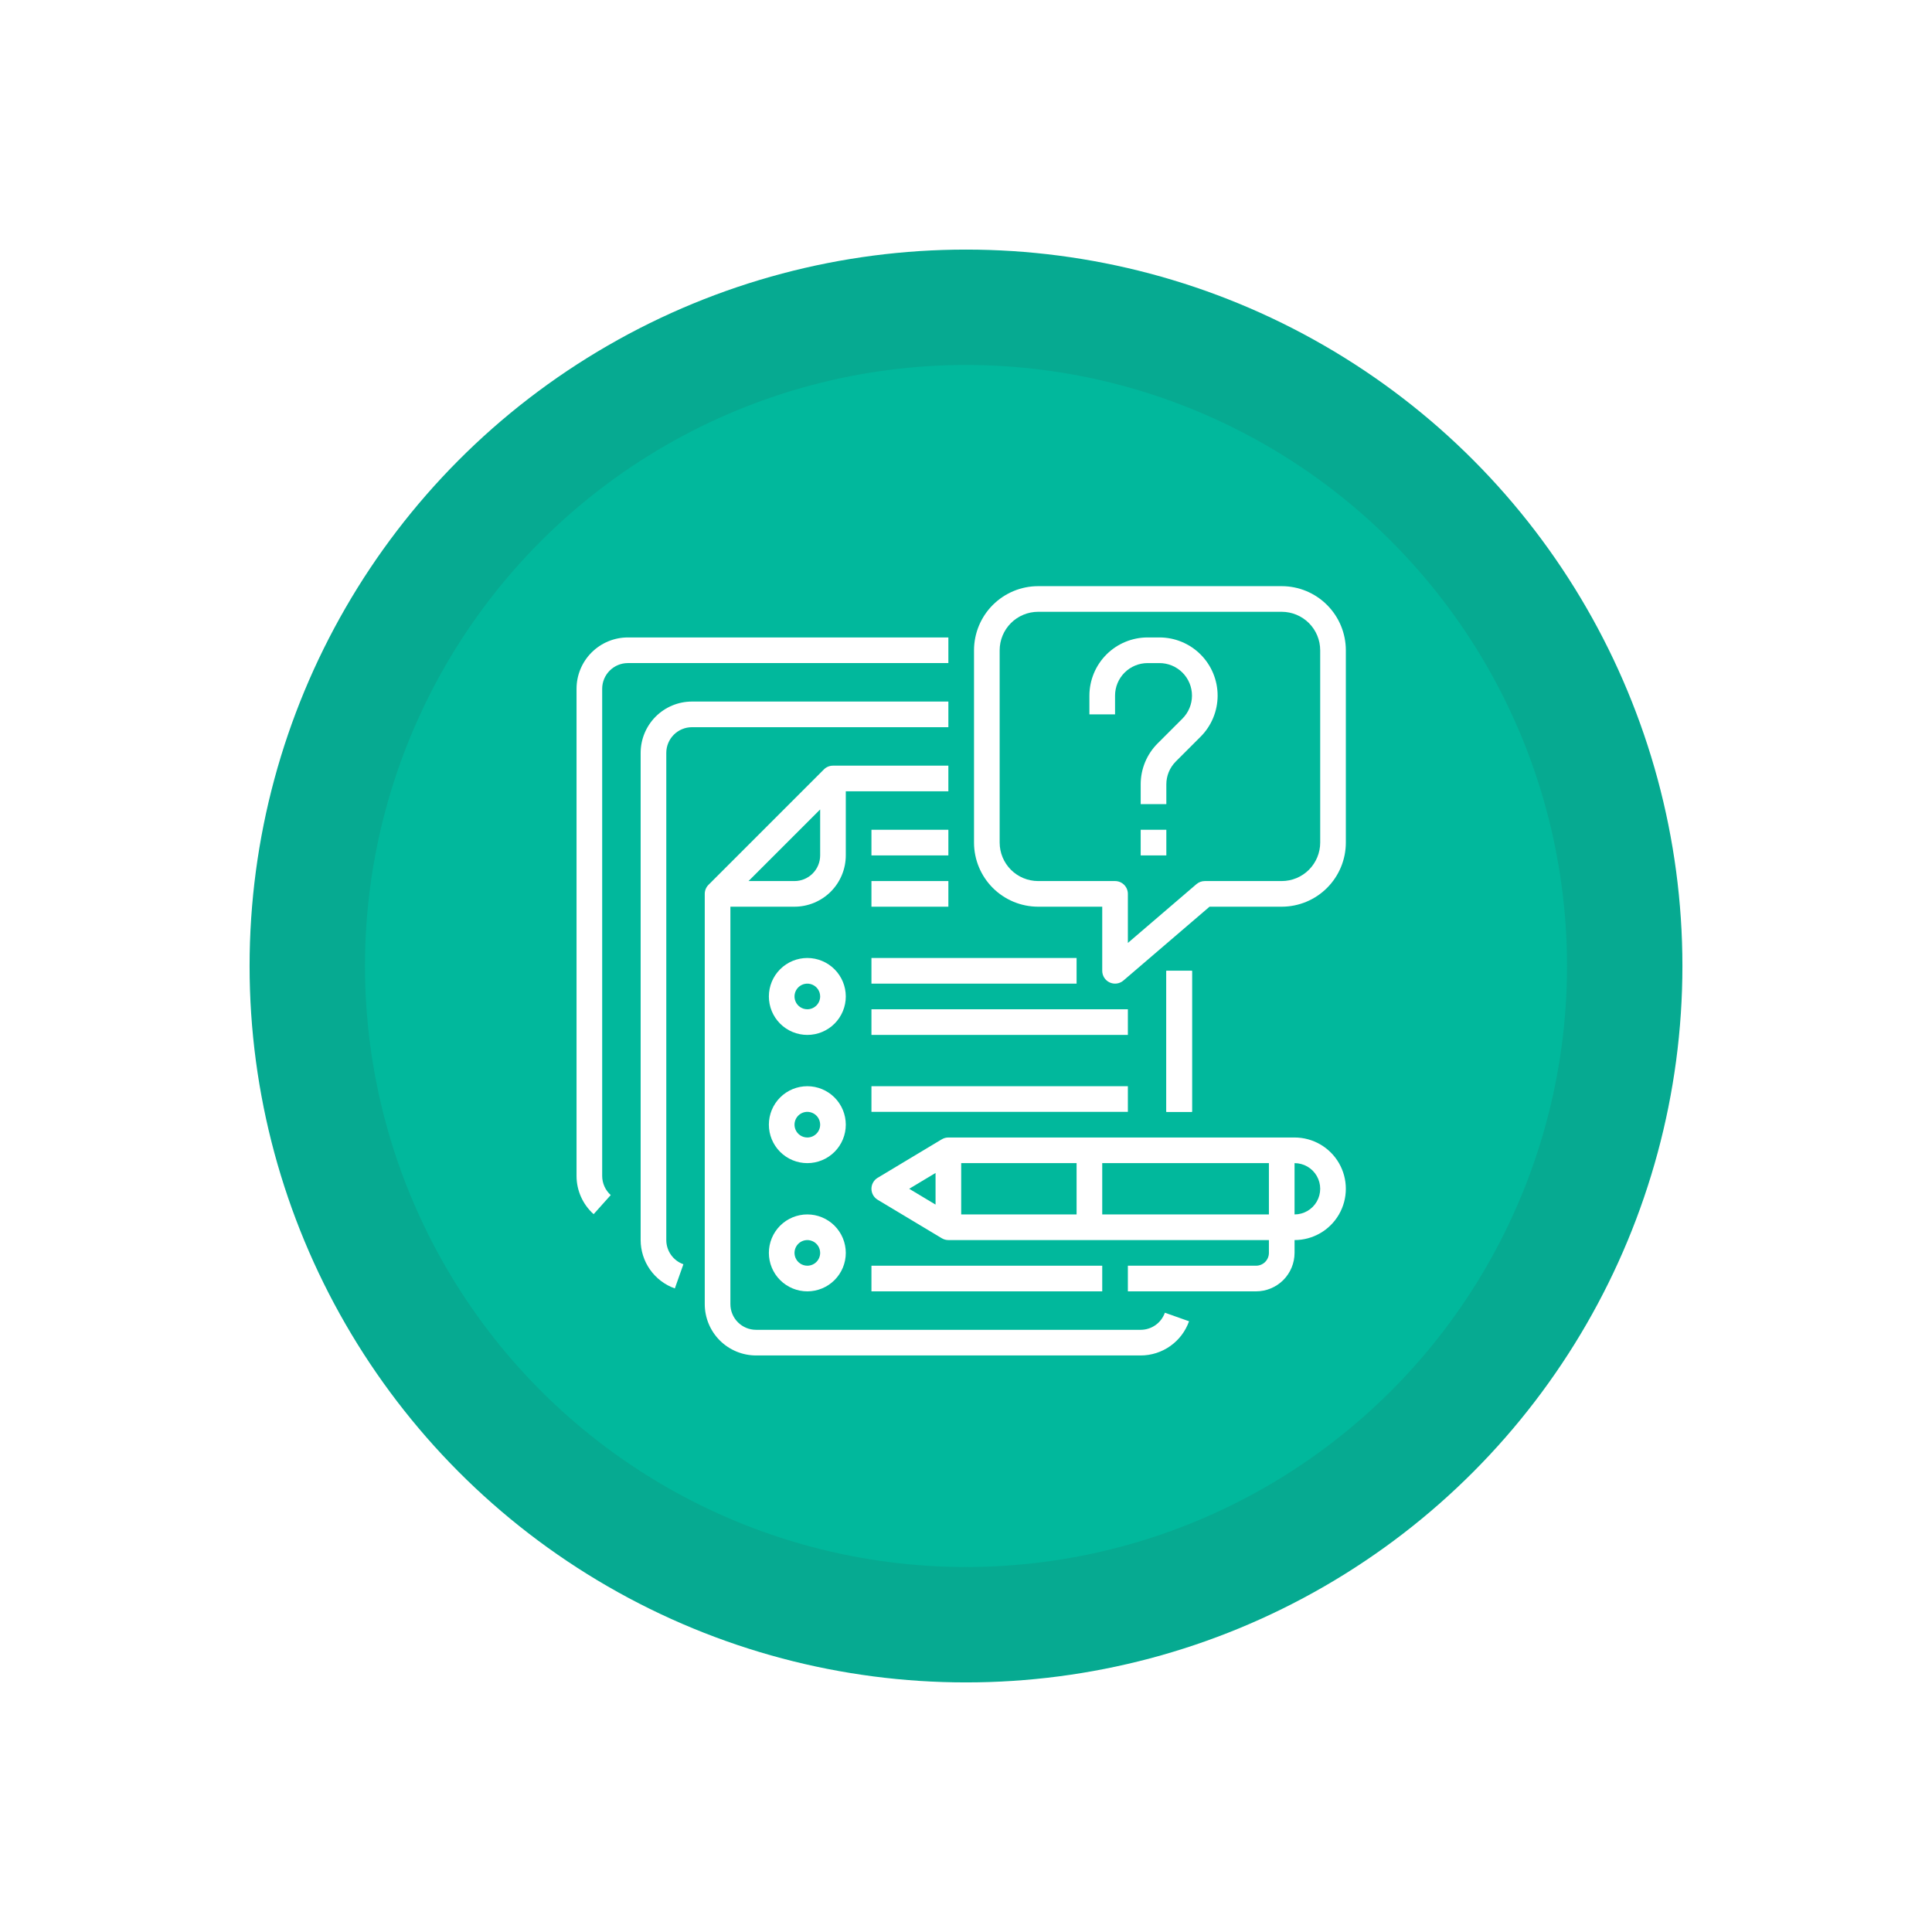 <svg width="209" height="209" viewBox="0 0 209 209" fill="none" xmlns="http://www.w3.org/2000/svg">
<g filter="url(#filter0_d_447_94)">
<circle cx="104.5" cy="104.5" r="77.5" fill="#06AA91"/>
</g>
<circle cx="104.5" cy="104.5" r="65.017" fill="#01B89C"/>
<g clip-path="url(#clip0_447_94)">
<path d="M64.218 131.347L66.068 129.28C65.48 128.754 65.144 128.002 65.143 127.212V74.505C65.144 73.77 65.437 73.065 65.957 72.545C66.477 72.025 67.182 71.732 67.917 71.731H102.593V68.957H67.917C66.446 68.959 65.036 69.544 63.996 70.584C62.956 71.624 62.371 73.034 62.369 74.505V127.212C62.37 128.791 63.043 130.294 64.218 131.347Z" fill="white"/>
<path d="M74.852 78.667H102.593V75.893H74.852C73.381 75.894 71.971 76.48 70.931 77.519C69.891 78.56 69.306 79.97 69.304 81.441V134.148C69.305 135.295 69.662 136.414 70.324 137.35C70.986 138.287 71.922 138.996 73.003 139.38L73.928 136.764C73.387 136.573 72.919 136.218 72.588 135.749C72.257 135.281 72.079 134.721 72.078 134.148V81.441C72.079 80.705 72.372 80.001 72.892 79.48C73.412 78.96 74.117 78.667 74.852 78.667Z" fill="white"/>
<path d="M126.172 105.02H128.946V120.278H126.172V105.02Z" fill="white"/>
<path d="M87.336 103.633C86.232 103.633 85.173 104.072 84.393 104.852C83.613 105.632 83.175 106.691 83.175 107.794C83.175 108.898 83.613 109.957 84.393 110.737C85.173 111.517 86.232 111.955 87.336 111.955C88.439 111.955 89.498 111.517 90.278 110.737C91.058 109.956 91.497 108.898 91.497 107.794C91.495 106.691 91.056 105.633 90.277 104.853C89.496 104.073 88.439 103.634 87.335 103.633L87.336 103.633ZM87.336 109.181C86.775 109.181 86.269 108.843 86.054 108.325C85.84 107.807 85.958 107.21 86.355 106.814C86.752 106.417 87.348 106.298 87.866 106.513C88.385 106.727 88.723 107.233 88.723 107.794C88.722 108.56 88.102 109.181 87.336 109.181Z" fill="white"/>
<path d="M94.271 103.633H116.463V106.407H94.271V103.633Z" fill="white"/>
<path d="M94.271 109.181H122.011V111.955H94.271V109.181Z" fill="white"/>
<path d="M87.336 117.504C86.232 117.504 85.173 117.942 84.393 118.722C83.613 119.502 83.175 120.561 83.175 121.665C83.175 122.768 83.613 123.827 84.393 124.607C85.173 125.387 86.232 125.826 87.336 125.826C88.439 125.826 89.498 125.387 90.278 124.607C91.058 123.827 91.497 122.768 91.497 121.665C91.495 120.561 91.056 119.504 90.277 118.723C89.496 117.944 88.439 117.505 87.335 117.503L87.336 117.504ZM87.336 123.052C86.775 123.052 86.269 122.714 86.054 122.195C85.84 121.677 85.958 121.081 86.355 120.684C86.752 120.287 87.348 120.169 87.866 120.384C88.385 120.598 88.723 121.104 88.723 121.665C88.722 122.431 88.102 123.051 87.336 123.052Z" fill="white"/>
<path d="M94.271 117.504H122.011V120.278H94.271V117.504Z" fill="white"/>
<path d="M87.336 131.374C86.232 131.374 85.173 131.812 84.393 132.592C83.613 133.373 83.175 134.432 83.175 135.535C83.175 136.638 83.613 137.697 84.393 138.477C85.173 139.257 86.232 139.696 87.336 139.696C88.439 139.696 89.498 139.257 90.278 138.477C91.058 137.697 91.497 136.638 91.497 135.535C91.495 134.431 91.056 133.374 90.277 132.594C89.496 131.814 88.439 131.375 87.335 131.374L87.336 131.374ZM87.336 136.922C86.775 136.922 86.269 136.584 86.054 136.066C85.84 135.547 85.958 134.951 86.355 134.554C86.752 134.157 87.348 134.039 87.866 134.254C88.385 134.468 88.723 134.974 88.723 135.535C88.722 136.301 88.102 136.921 87.336 136.922Z" fill="white"/>
<path d="M94.271 136.922H119.237V139.696H94.271V136.922Z" fill="white"/>
<path d="M94.271 89.763H102.593V92.537H94.271V89.763Z" fill="white"/>
<path d="M94.271 95.311H102.593V98.085H94.271V95.311Z" fill="white"/>
<path d="M138.655 63.409H112.302C110.464 63.411 108.701 64.143 107.4 65.443C106.1 66.743 105.369 68.506 105.367 70.345V91.15C105.369 92.989 106.1 94.751 107.4 96.052C108.701 97.352 110.464 98.083 112.302 98.085H119.237V105.02C119.237 105.562 119.552 106.054 120.045 106.28C120.537 106.507 121.116 106.426 121.527 106.074L130.847 98.085H138.656C140.494 98.083 142.257 97.352 143.557 96.052C144.857 94.751 145.589 92.988 145.591 91.15V70.344C145.589 68.506 144.857 66.743 143.557 65.443C142.257 64.142 140.494 63.411 138.655 63.409ZM142.817 91.15C142.815 92.253 142.376 93.311 141.597 94.091C140.816 94.871 139.759 95.31 138.655 95.311H130.333C130.002 95.311 129.682 95.429 129.43 95.645L122.011 102.005V96.698C122.011 96.33 121.865 95.977 121.605 95.717C121.345 95.457 120.992 95.311 120.624 95.311H112.302C111.198 95.31 110.141 94.871 109.361 94.091C108.581 93.311 108.142 92.253 108.141 91.15V70.344C108.142 69.241 108.581 68.183 109.361 67.403C110.141 66.624 111.198 66.185 112.302 66.183H138.655C139.759 66.185 140.816 66.624 141.597 67.403C142.376 68.183 142.815 69.241 142.816 70.344L142.817 91.15Z" fill="white"/>
<path d="M125.429 68.957H124.14H124.141C122.473 68.959 120.874 69.623 119.694 70.802C118.515 71.982 117.852 73.581 117.85 75.249V77.28H120.624V75.249C120.625 74.316 120.996 73.422 121.655 72.763C122.314 72.104 123.208 71.733 124.141 71.732H125.429H125.429C126.362 71.732 127.256 72.102 127.916 72.761C128.576 73.421 128.946 74.316 128.946 75.249C128.946 76.181 128.576 77.075 127.916 77.736L125.24 80.411C124.057 81.588 123.393 83.19 123.398 84.859V86.989H126.172V84.859C126.169 83.926 126.54 83.031 127.201 82.372L129.877 79.697C131.057 78.517 131.72 76.917 131.72 75.249C131.72 73.58 131.057 71.98 129.877 70.8C128.697 69.62 127.097 68.957 125.429 68.957Z" fill="white"/>
<path d="M123.398 89.763H126.172V92.537H123.398V89.763Z" fill="white"/>
<path d="M126.172 105.02H128.946V120.278H126.172V105.02Z" fill="white"/>
<path d="M126.014 142.007C125.822 142.548 125.468 143.016 124.999 143.347C124.531 143.678 123.971 143.856 123.398 143.857H81.787C81.051 143.856 80.347 143.563 79.826 143.043C79.306 142.523 79.013 141.818 79.013 141.083V98.085H85.948C87.419 98.083 88.829 97.498 89.869 96.458C90.909 95.418 91.494 94.008 91.496 92.537V85.602H102.592V82.828H90.109C89.741 82.828 89.388 82.974 89.128 83.234L76.645 95.717C76.385 95.977 76.239 96.33 76.239 96.698V141.083C76.241 142.554 76.826 143.964 77.865 145.004C78.906 146.044 80.316 146.629 81.787 146.631H123.398C124.545 146.63 125.663 146.274 126.6 145.611C127.536 144.949 128.245 144.014 128.629 142.932L126.014 142.007ZM85.949 95.311H80.975L88.723 87.564V92.537C88.722 93.273 88.429 93.977 87.909 94.497C87.389 95.017 86.684 95.311 85.949 95.311Z" fill="white"/>
<path d="M140.042 123.052H102.593C102.341 123.052 102.095 123.12 101.88 123.25V123.249L94.945 127.41C94.527 127.661 94.271 128.112 94.271 128.6C94.271 129.087 94.527 129.539 94.945 129.789L101.88 133.95V133.949C102.095 134.079 102.341 134.148 102.593 134.148H137.268V135.535C137.268 136.301 136.647 136.921 135.881 136.922H122.011V139.696H135.881C136.985 139.695 138.042 139.256 138.823 138.476C139.602 137.696 140.041 136.638 140.043 135.535V134.148C142.025 134.148 143.856 133.09 144.847 131.374C145.838 129.657 145.838 127.542 144.847 125.826C143.856 124.109 142.024 123.052 140.042 123.052ZM101.206 126.888V130.311L98.354 128.6L101.206 126.888ZM103.98 125.826H116.463V131.374H103.98V125.826ZM119.237 131.374V125.826H137.268V131.374H119.237ZM140.042 131.374V125.826C141.034 125.826 141.95 126.355 142.445 127.213C142.94 128.071 142.94 129.129 142.445 129.987C141.95 130.845 141.034 131.374 140.042 131.374Z" fill="white"/>
</g>
<defs>
<filter id="filter0_d_447_94" x="0" y="0" width="209" height="209" filterUnits="userSpaceOnUse" color-interpolation-filters="sRGB">
<feFlood flood-opacity="0" result="BackgroundImageFix"/>
<feColorMatrix in="SourceAlpha" type="matrix" values="0 0 0 0 0 0 0 0 0 0 0 0 0 0 0 0 0 0 127 0" result="hardAlpha"/>
<feMorphology radius="8" operator="dilate" in="SourceAlpha" result="effect1_dropShadow_447_94"/>
<feOffset/>
<feGaussianBlur stdDeviation="9.5"/>
<feComposite in2="hardAlpha" operator="out"/>
<feColorMatrix type="matrix" values="0 0 0 0 0.283 0 0 0 0 0.754 0 0 0 0 0.726 0 0 0 0.36 0"/>
<feBlend mode="normal" in2="BackgroundImageFix" result="effect1_dropShadow_447_94"/>
<feBlend mode="normal" in="SourceGraphic" in2="effect1_dropShadow_447_94" result="shape"/>
</filter>
<clipPath id="clip0_447_94">
<rect width="83.222" height="83.222" fill="white" transform="translate(62.369 63.409)"/>
</clipPath>
</defs>
</svg>
